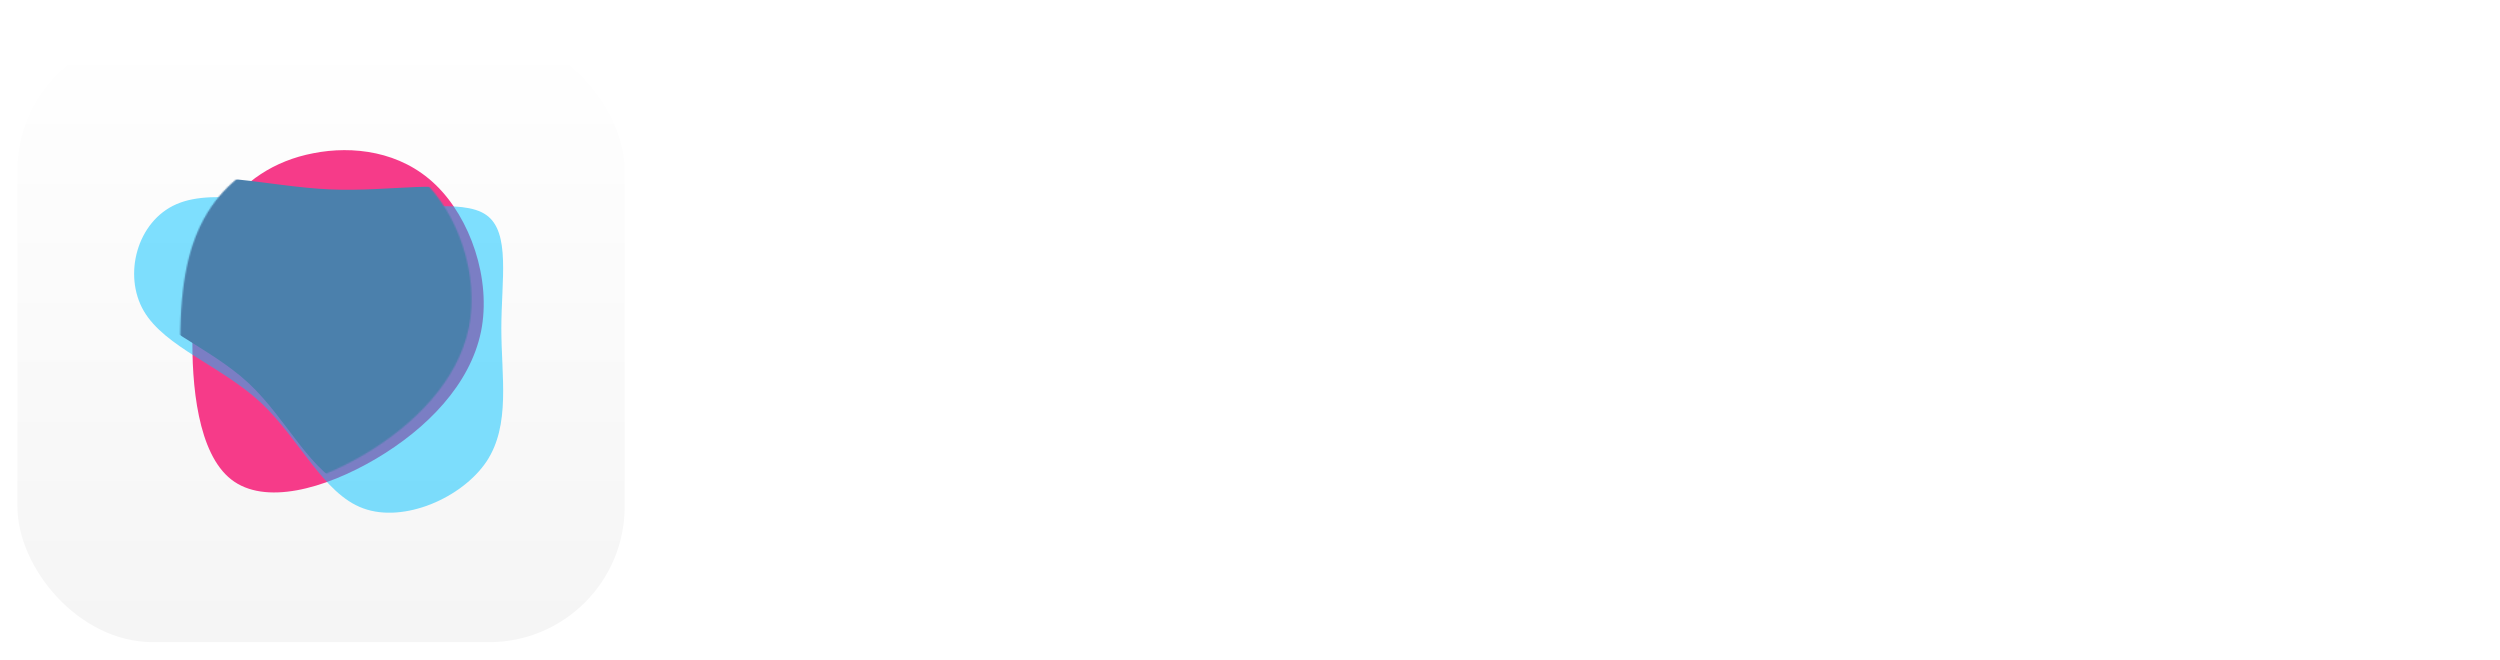 <svg width="1865" height="492" viewBox="0 0 1865 492" fill="none" xmlns="http://www.w3.org/2000/svg">
<g filter="url(#filter0_d)">
<rect x="13" y="20" width="453" height="453" rx="101.155" fill="white"/>
<rect x="13" y="20" width="453" height="453" rx="101.155" fill="url(#paint0_linear)" fill-opacity="0.2"/>
</g>
<g filter="url(#filter1_d)">
<path d="M315.727 134.687C341.658 159.468 357.71 205.233 349.772 244.403C341.658 283.773 309.553 316.748 271.274 339.33C232.819 361.913 188.366 374.104 163.493 354.719C138.621 335.334 133.681 284.572 134.563 245.003C135.445 205.233 142.325 176.855 157.319 154.672C172.313 132.689 195.245 116.901 224.704 111.305C253.987 105.51 289.796 109.707 315.727 134.687Z" fill="#F63B89"/>
</g>
<g opacity="0.5" filter="url(#filter2_d)">
<path d="M353.662 145.865C372.018 158.665 364.941 194.686 364.941 230.524C364.941 266.545 372.018 302.383 353.884 329.81C335.529 357.054 292.184 375.887 261.887 364.734C231.811 353.763 214.783 313.171 185.371 285.744C155.959 258.499 113.941 244.42 98.24 217.542C82.538 190.663 93.153 150.619 122.566 137.82C151.978 125.021 200.409 139.283 246.186 141.294C291.963 143.306 335.529 133.066 353.662 145.865Z" fill="#00C2FF"/>
</g>
<mask id="mask0" mask-type="alpha" maskUnits="userSpaceOnUse" x="134" y="109" width="218" height="256">
<path d="M315.727 134.687C341.658 159.468 357.71 205.233 349.772 244.403C341.658 283.773 309.553 316.748 271.274 339.33C232.819 361.913 188.366 374.104 163.493 354.719C138.621 335.334 133.681 284.572 134.563 245.003C135.445 205.233 142.325 176.855 157.319 154.672C172.313 132.689 195.245 116.901 224.704 111.305C253.987 105.51 289.796 109.707 315.727 134.687Z" fill="white"/>
</mask>
<g mask="url(#mask0)">
<path d="M353.662 145.865C372.018 158.665 364.941 194.686 364.941 230.524C364.941 266.545 372.018 302.383 353.884 329.81C335.529 357.054 292.184 375.887 261.887 364.734C231.811 353.763 214.783 313.171 185.371 285.744C155.959 258.499 113.941 244.42 98.24 217.542C82.538 190.663 93.153 150.619 122.566 137.82C151.978 125.021 200.409 139.283 246.186 141.294C291.963 143.306 335.529 133.066 353.662 145.865Z" fill="#4B80AC"/>
</g>
<path d="M576.548 342H710.628V305.489H620.832V132.545H576.548V342ZM739.136 342H782.705V184.909H739.136V342ZM761.023 164.659C774.011 164.659 784.648 154.739 784.648 142.568C784.648 130.5 774.011 120.58 761.023 120.58C748.136 120.58 737.5 130.5 737.5 142.568C737.5 154.739 748.136 164.659 761.023 164.659ZM861.173 251.182C861.276 230.932 873.344 219.068 890.935 219.068C908.423 219.068 918.957 230.523 918.855 249.75V342H962.423V241.977C962.423 205.364 940.946 182.864 908.219 182.864C884.901 182.864 868.026 194.318 860.969 212.625H859.128V184.909H817.605V342H861.173V251.182ZM1068.35 345.068C1107.22 345.068 1133.4 326.148 1139.53 297L1099.24 294.341C1094.84 306.307 1083.59 312.545 1069.07 312.545C1047.28 312.545 1033.48 298.125 1033.48 274.705V274.602H1140.45V262.636C1140.45 209.25 1108.14 182.864 1066.61 182.864C1020.39 182.864 990.42 215.693 990.42 264.17C990.42 313.977 1019.98 345.068 1068.35 345.068ZM1033.48 247.602C1034.4 229.705 1048 215.386 1067.33 215.386C1086.25 215.386 1099.34 228.886 1099.44 247.602H1033.48ZM1168.89 342H1212.45V253.125C1212.45 233.795 1226.57 220.5 1245.8 220.5C1251.83 220.5 1260.11 221.523 1264.2 222.852V184.193C1260.32 183.273 1254.9 182.659 1250.5 182.659C1232.91 182.659 1218.49 192.886 1212.76 212.318H1211.12V184.909H1168.89V342ZM1294.2 344.659C1307.29 344.659 1318.64 333.716 1318.74 320.114C1318.64 306.716 1307.29 295.773 1294.2 295.773C1280.7 295.773 1269.55 306.716 1269.65 320.114C1269.55 333.716 1280.7 344.659 1294.2 344.659ZM1399.31 344.966C1422.52 344.966 1437.56 334.841 1445.23 320.216H1446.45V342H1487.77V236.045C1487.77 198.614 1456.07 182.864 1421.09 182.864C1383.45 182.864 1358.7 200.864 1352.67 229.5L1392.97 232.773C1395.93 222.341 1405.24 214.67 1420.89 214.67C1435.72 214.67 1444.2 222.136 1444.2 235.023V235.636C1444.2 245.761 1433.47 247.091 1406.16 249.75C1375.07 252.614 1347.15 263.045 1347.15 298.125C1347.15 329.216 1369.34 344.966 1399.31 344.966ZM1411.78 314.898C1398.39 314.898 1388.77 308.659 1388.77 296.693C1388.77 284.42 1398.9 278.386 1414.24 276.239C1423.75 274.909 1439.3 272.659 1444.51 269.182V285.852C1444.51 302.318 1430.91 314.898 1411.78 314.898ZM1521.57 342H1565.14V184.909H1521.57V342ZM1543.46 164.659C1556.45 164.659 1567.09 154.739 1567.09 142.568C1567.09 130.5 1556.45 120.58 1543.46 120.58C1530.57 120.58 1519.94 130.5 1519.94 142.568C1519.94 154.739 1530.57 164.659 1543.46 164.659Z" fill="white"/>
<defs>
<filter id="filter0_d" x="0.905" y="13.953" width="477.189" height="477.189" filterUnits="userSpaceOnUse" color-interpolation-filters="sRGB">
<feFlood flood-opacity="0" result="BackgroundImageFix"/>
<feColorMatrix in="SourceAlpha" type="matrix" values="0 0 0 0 0 0 0 0 0 0 0 0 0 0 0 0 0 0 127 0"/>
<feOffset dy="6.047"/>
<feGaussianBlur stdDeviation="6.047"/>
<feColorMatrix type="matrix" values="0 0 0 0 0 0 0 0 0 0 0 0 0 0 0 0 0 0 0.28 0"/>
<feBlend mode="normal" in2="BackgroundImageFix" result="effect1_dropShadow"/>
<feBlend mode="normal" in="SourceGraphic" in2="effect1_dropShadow" result="shape"/>
</filter>
<filter id="filter1_d" x="106.525" y="75" width="291.343" height="329.378" filterUnits="userSpaceOnUse" color-interpolation-filters="sRGB">
<feFlood flood-opacity="0" result="BackgroundImageFix"/>
<feColorMatrix in="SourceAlpha" type="matrix" values="0 0 0 0 0 0 0 0 0 0 0 0 0 0 0 0 0 0 127 0"/>
<feOffset dx="9.056" dy="3"/>
<feGaussianBlur stdDeviation="18.5"/>
<feColorMatrix type="matrix" values="0 0 0 0 0 0 0 0 0 0 0 0 0 0 0 0 0 0 0.2 0"/>
<feBlend mode="normal" in2="BackgroundImageFix" result="effect1_dropShadow"/>
<feBlend mode="normal" in="SourceGraphic" in2="effect1_dropShadow" result="shape"/>
</filter>
<filter id="filter2_d" x="76.51" y="123.489" width="322.392" height="282.545" filterUnits="userSpaceOnUse" color-interpolation-filters="sRGB">
<feFlood flood-opacity="0" result="BackgroundImageFix"/>
<feColorMatrix in="SourceAlpha" type="matrix" values="0 0 0 0 0 0 0 0 0 0 0 0 0 0 0 0 0 0 127 0"/>
<feOffset dx="9.056" dy="14.489"/>
<feGaussianBlur stdDeviation="11.773"/>
<feColorMatrix type="matrix" values="0 0 0 0 0 0 0 0 0 0 0 0 0 0 0 0 0 0 0.25 0"/>
<feBlend mode="normal" in2="BackgroundImageFix" result="effect1_dropShadow"/>
<feBlend mode="normal" in="SourceGraphic" in2="effect1_dropShadow" result="shape"/>
</filter>
<linearGradient id="paint0_linear" x1="239.5" y1="20" x2="239.5" y2="473" gradientUnits="userSpaceOnUse">
<stop stop-opacity="0"/>
<stop offset="1" stop-opacity="0.2"/>
</linearGradient>
</defs>
</svg>
